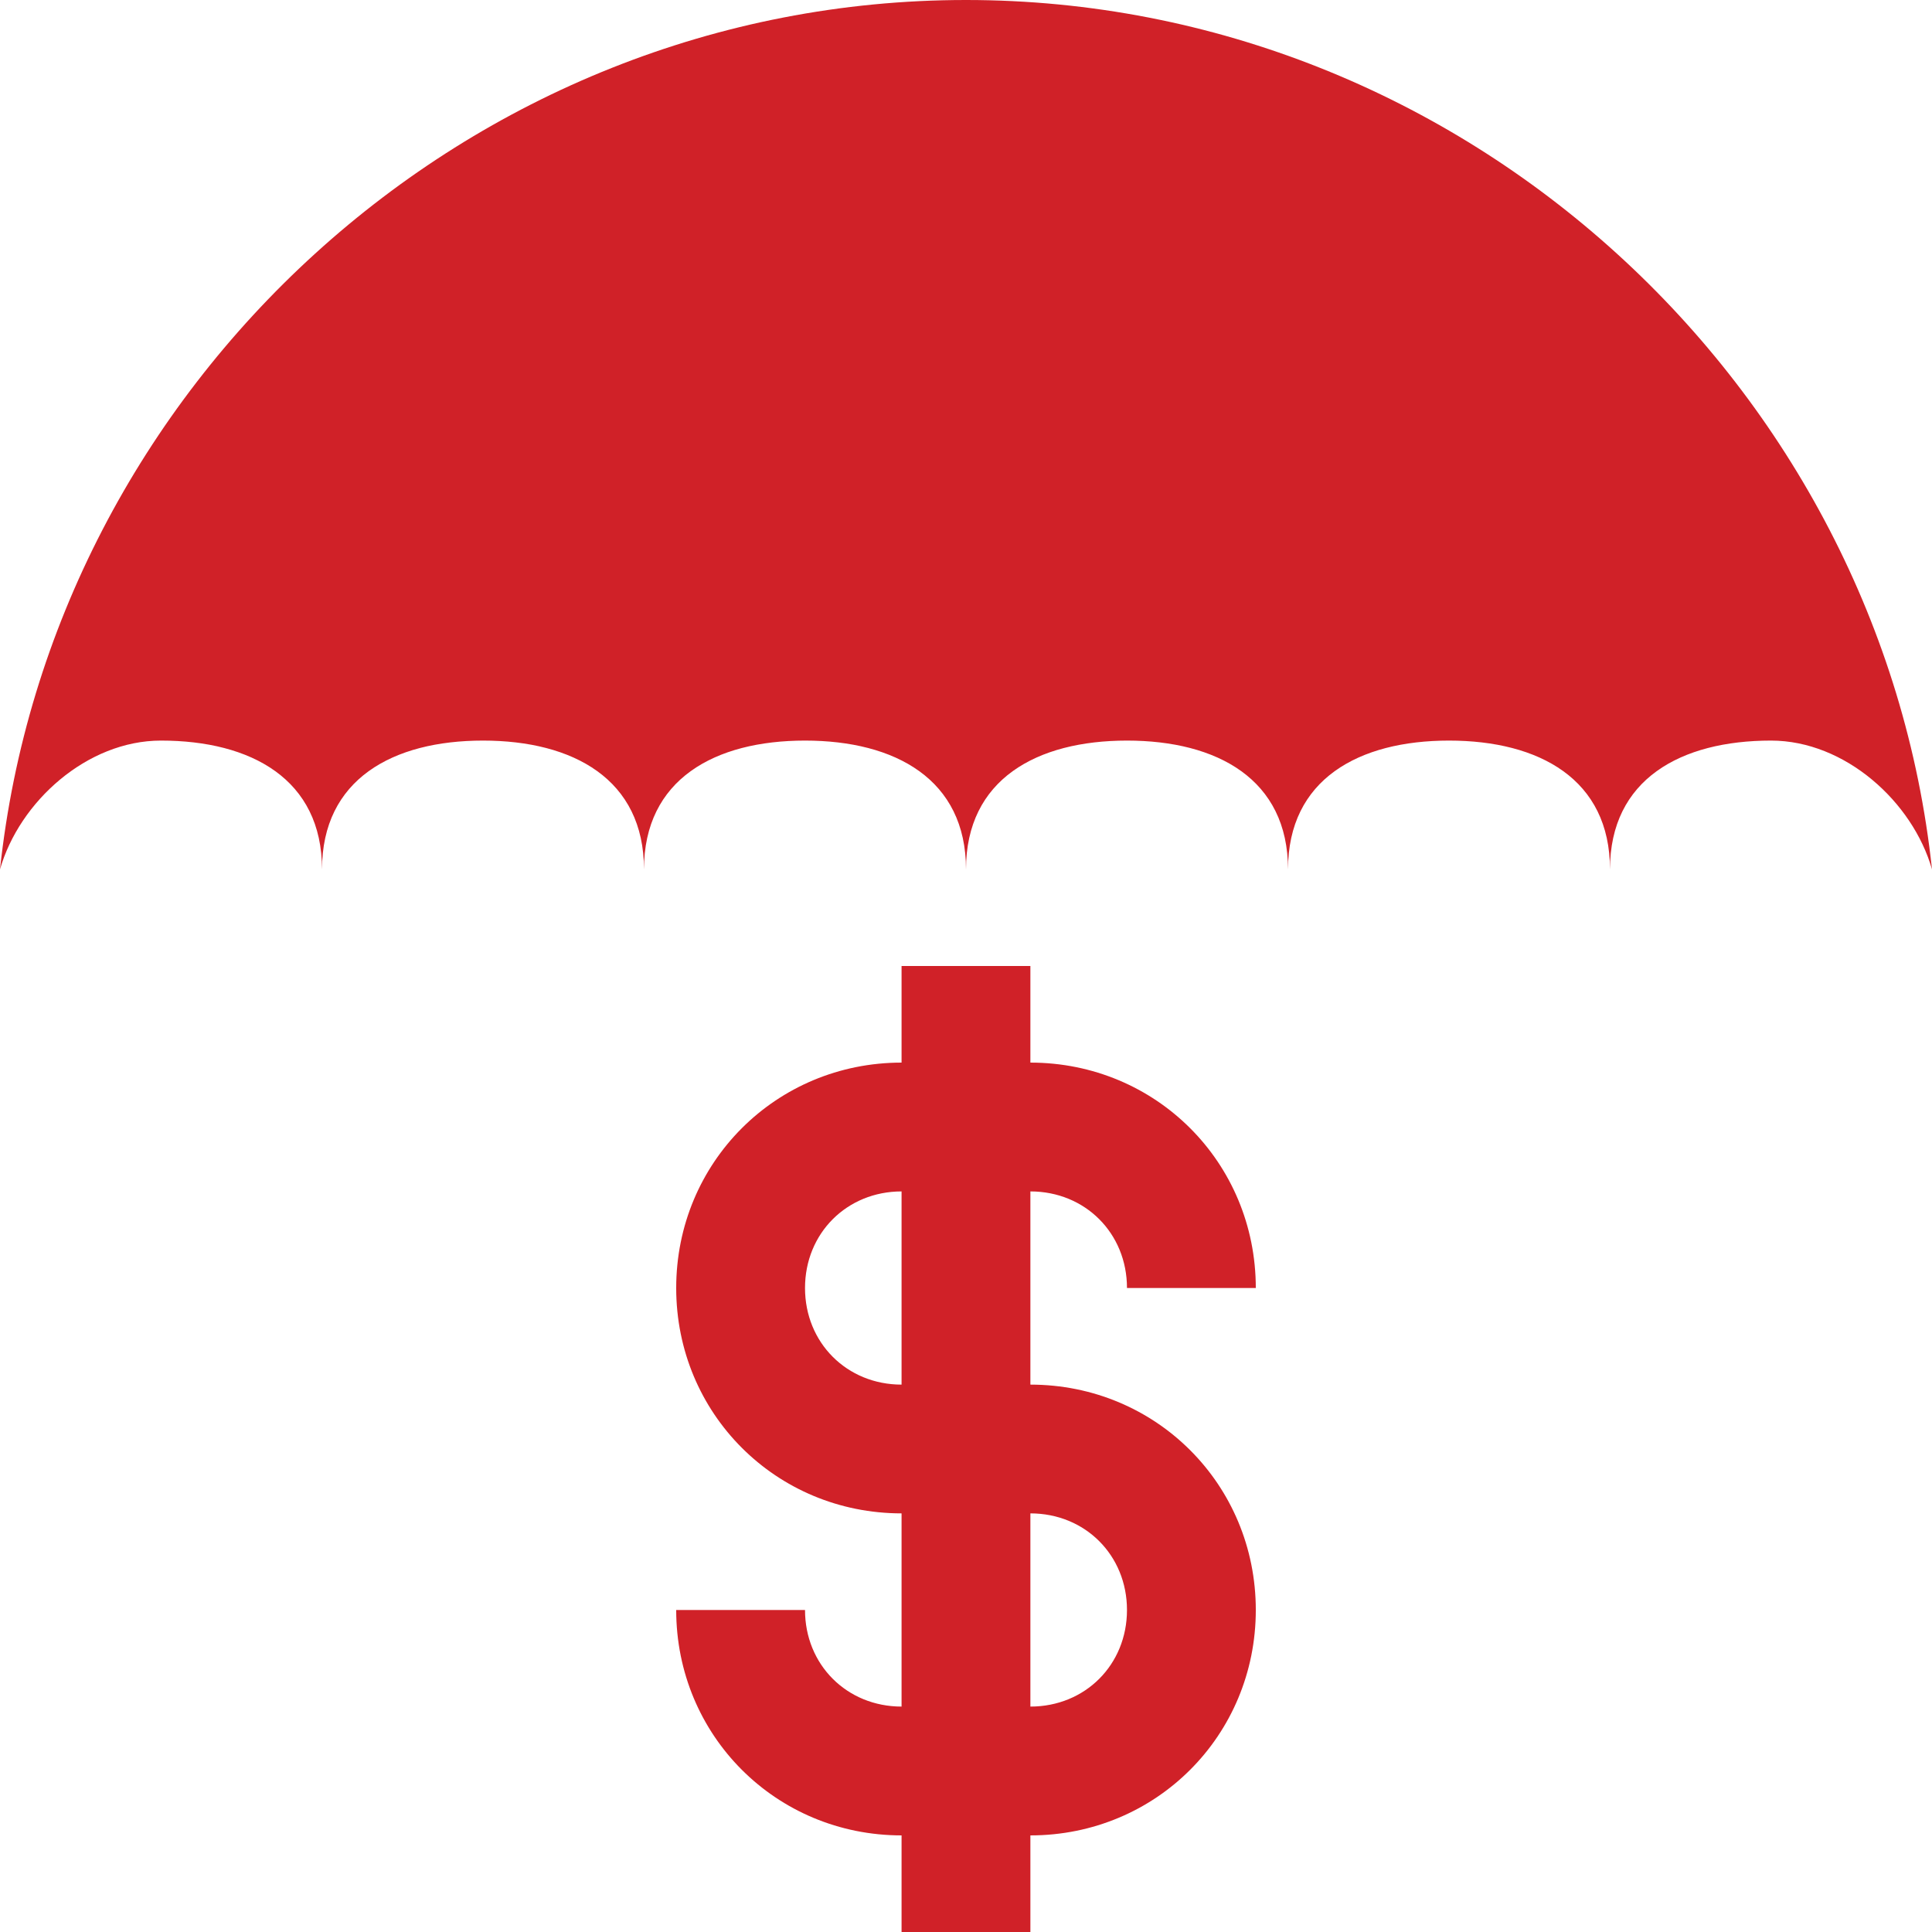 <svg width="34" height="34" viewBox="0 0 34 34" fill="none" xmlns="http://www.w3.org/2000/svg">
<path d="M31.167 13.033C32.47 13.033 33.66 14.11 34 15.3C33.093 6.8 25.783 0 17 0C8.217 0 0.907 6.8 0 15.3C0.34 14.11 1.53 13.033 2.833 13.033C4.42 13.033 5.667 13.713 5.667 15.3C5.667 13.713 6.913 13.033 8.5 13.033C10.087 13.033 11.333 13.713 11.333 15.3C11.333 13.713 12.58 13.033 14.167 13.033C15.753 13.033 17 13.713 17 15.3C17 13.713 18.247 13.033 19.833 13.033C21.42 13.033 22.667 13.713 22.667 15.3C22.667 13.713 23.913 13.033 25.5 13.033C27.087 13.033 28.333 13.713 28.333 15.3C28.333 13.713 29.58 13.033 31.167 13.033ZM18.133 32.3H15.867C13.657 32.3 11.9 30.543 11.9 28.333H14.167C14.167 29.297 14.903 30.033 15.867 30.033H18.133C19.097 30.033 19.833 29.297 19.833 28.333C19.833 27.37 19.097 26.633 18.133 26.633H15.867C13.657 26.633 11.9 24.877 11.9 22.667C11.9 20.457 13.657 18.7 15.867 18.7H18.133C20.343 18.7 22.1 20.457 22.1 22.667H19.833C19.833 21.703 19.097 20.967 18.133 20.967H15.867C14.903 20.967 14.167 21.703 14.167 22.667C14.167 23.63 14.903 24.367 15.867 24.367H18.133C20.343 24.367 22.1 26.123 22.1 28.333C22.1 30.543 20.343 32.3 18.133 32.3Z" fill="#D02128"/>
<path d="M15.866 17H18.133V34H15.866V17Z" fill="#D02128"/>
</svg>
